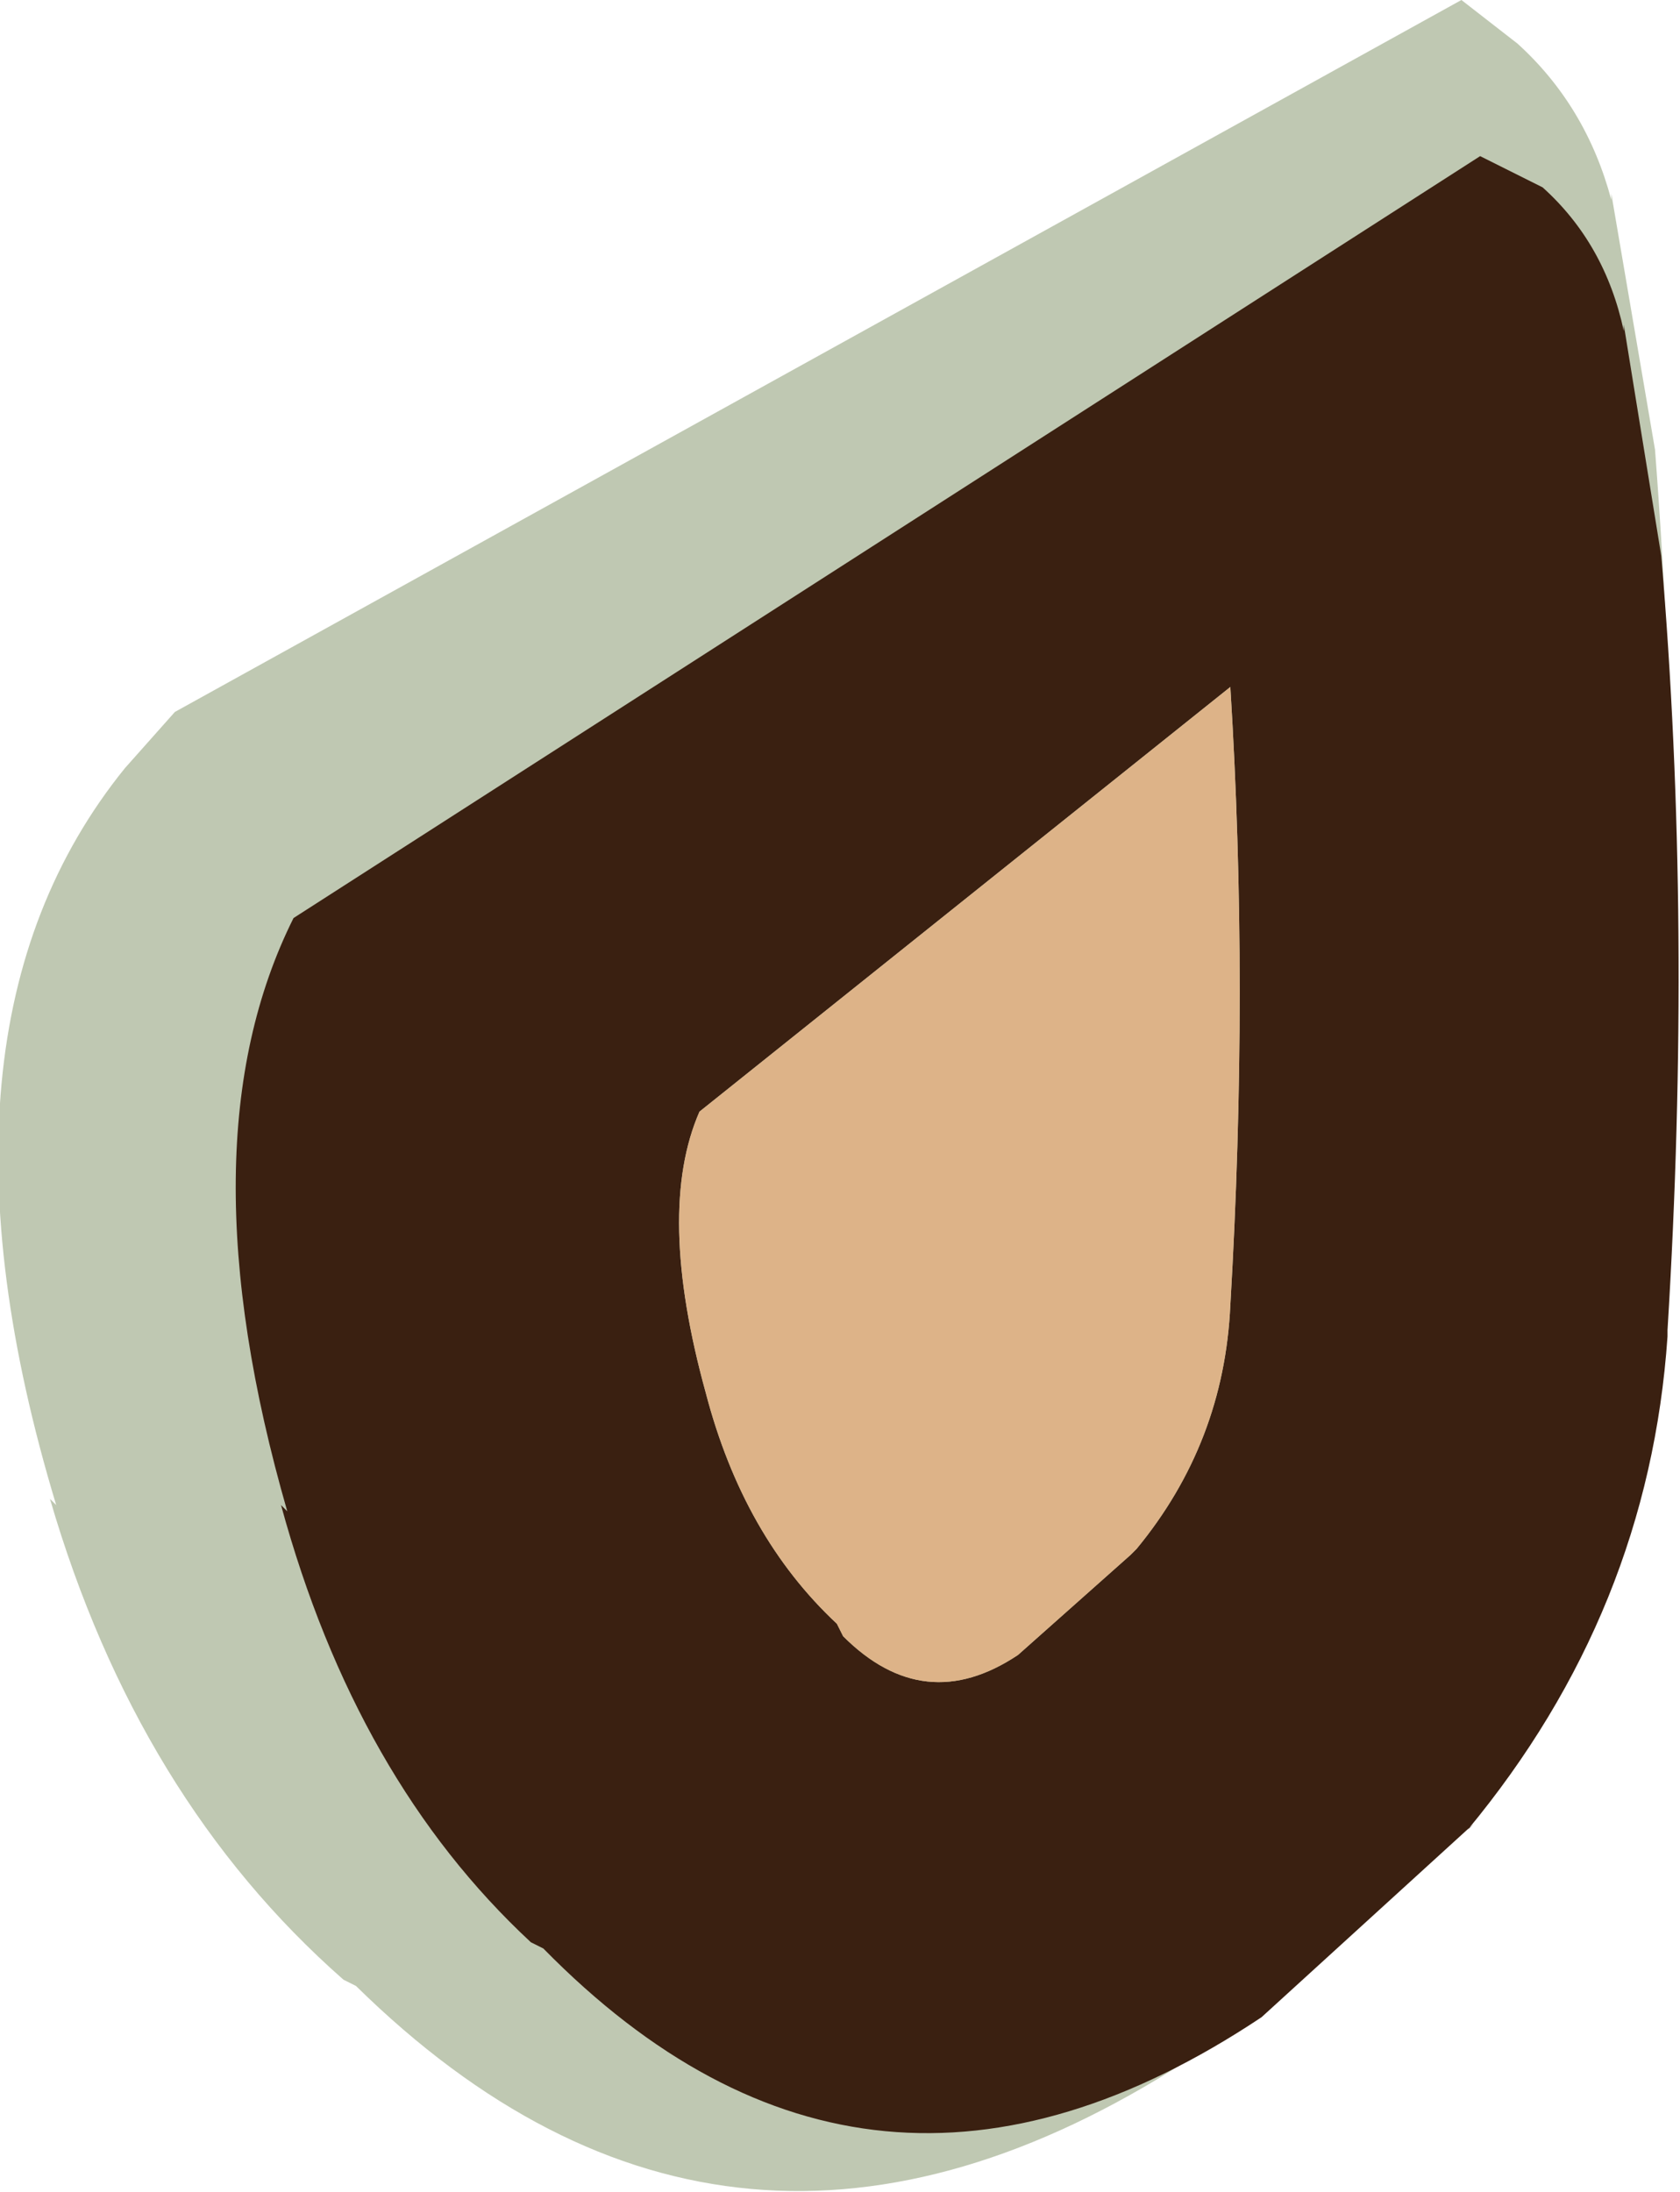 <?xml version="1.0" encoding="UTF-8" standalone="no"?>
<svg xmlns:ffdec="https://www.free-decompiler.com/flash" xmlns:xlink="http://www.w3.org/1999/xlink" ffdec:objectType="shape" height="17.55px" width="13.45px" xmlns="http://www.w3.org/2000/svg">
  <g transform="matrix(1.0, 0.0, 0.0, 1.0, 14.05, 8.35)">
    <path d="M-13.05 -2.2 L-12.65 -2.65 -2.35 -8.35 -1.9 -8.0 Q-1.35 -7.5 -1.15 -6.75 L-1.15 -6.8 -0.8 -4.75 Q-0.55 -1.5 -0.75 2.1 L-0.75 2.15 Q-0.95 4.55 -2.6 6.5 L-4.55 8.15 Q-8.2 10.5 -11.2 7.55 L-11.3 7.5 Q-12.95 6.05 -13.65 3.65 L-13.6 3.7 Q-14.75 -0.1 -13.05 -2.2" fill="#bfc8b2" fill-rule="evenodd" stroke="none"/>
    <path d="M-2.2 -7.1 L-1.7 -6.85 Q-1.2 -6.4 -1.05 -5.7 L-1.05 -5.75 -0.75 -3.9 Q-0.5 -0.95 -0.7 2.3 L-0.7 2.35 Q-0.85 4.55 -2.3 6.3 L-2.25 6.25 -3.95 7.8 Q-7.1 9.9 -9.7 7.25 L-9.8 7.2 Q-11.2 5.9 -11.8 3.7 L-11.75 3.75 Q-12.6 0.8 -11.7 -1.0 L-2.2 -7.1 M-4.95 4.05 Q-4.25 3.2 -4.2 2.1 -4.05 -0.45 -4.2 -2.85 L-8.45 0.55 Q-8.8 1.35 -8.4 2.8 -8.1 3.95 -7.35 4.65 L-7.3 4.75 Q-6.65 5.4 -5.9 4.9 L-5.0 4.1 -4.95 4.05" fill="#3a2011" fill-rule="evenodd" stroke="none"/>
    <path d="M-4.95 4.05 L-5.0 4.1 -5.9 4.9 Q-6.65 5.4 -7.3 4.75 L-7.35 4.65 Q-8.1 3.95 -8.4 2.8 -8.8 1.35 -8.45 0.55 L-4.2 -2.85 Q-4.05 -0.45 -4.2 2.1 -4.25 3.2 -4.95 4.05" fill="#ddb388" fill-rule="evenodd" stroke="none"/>
  </g>
</svg>
